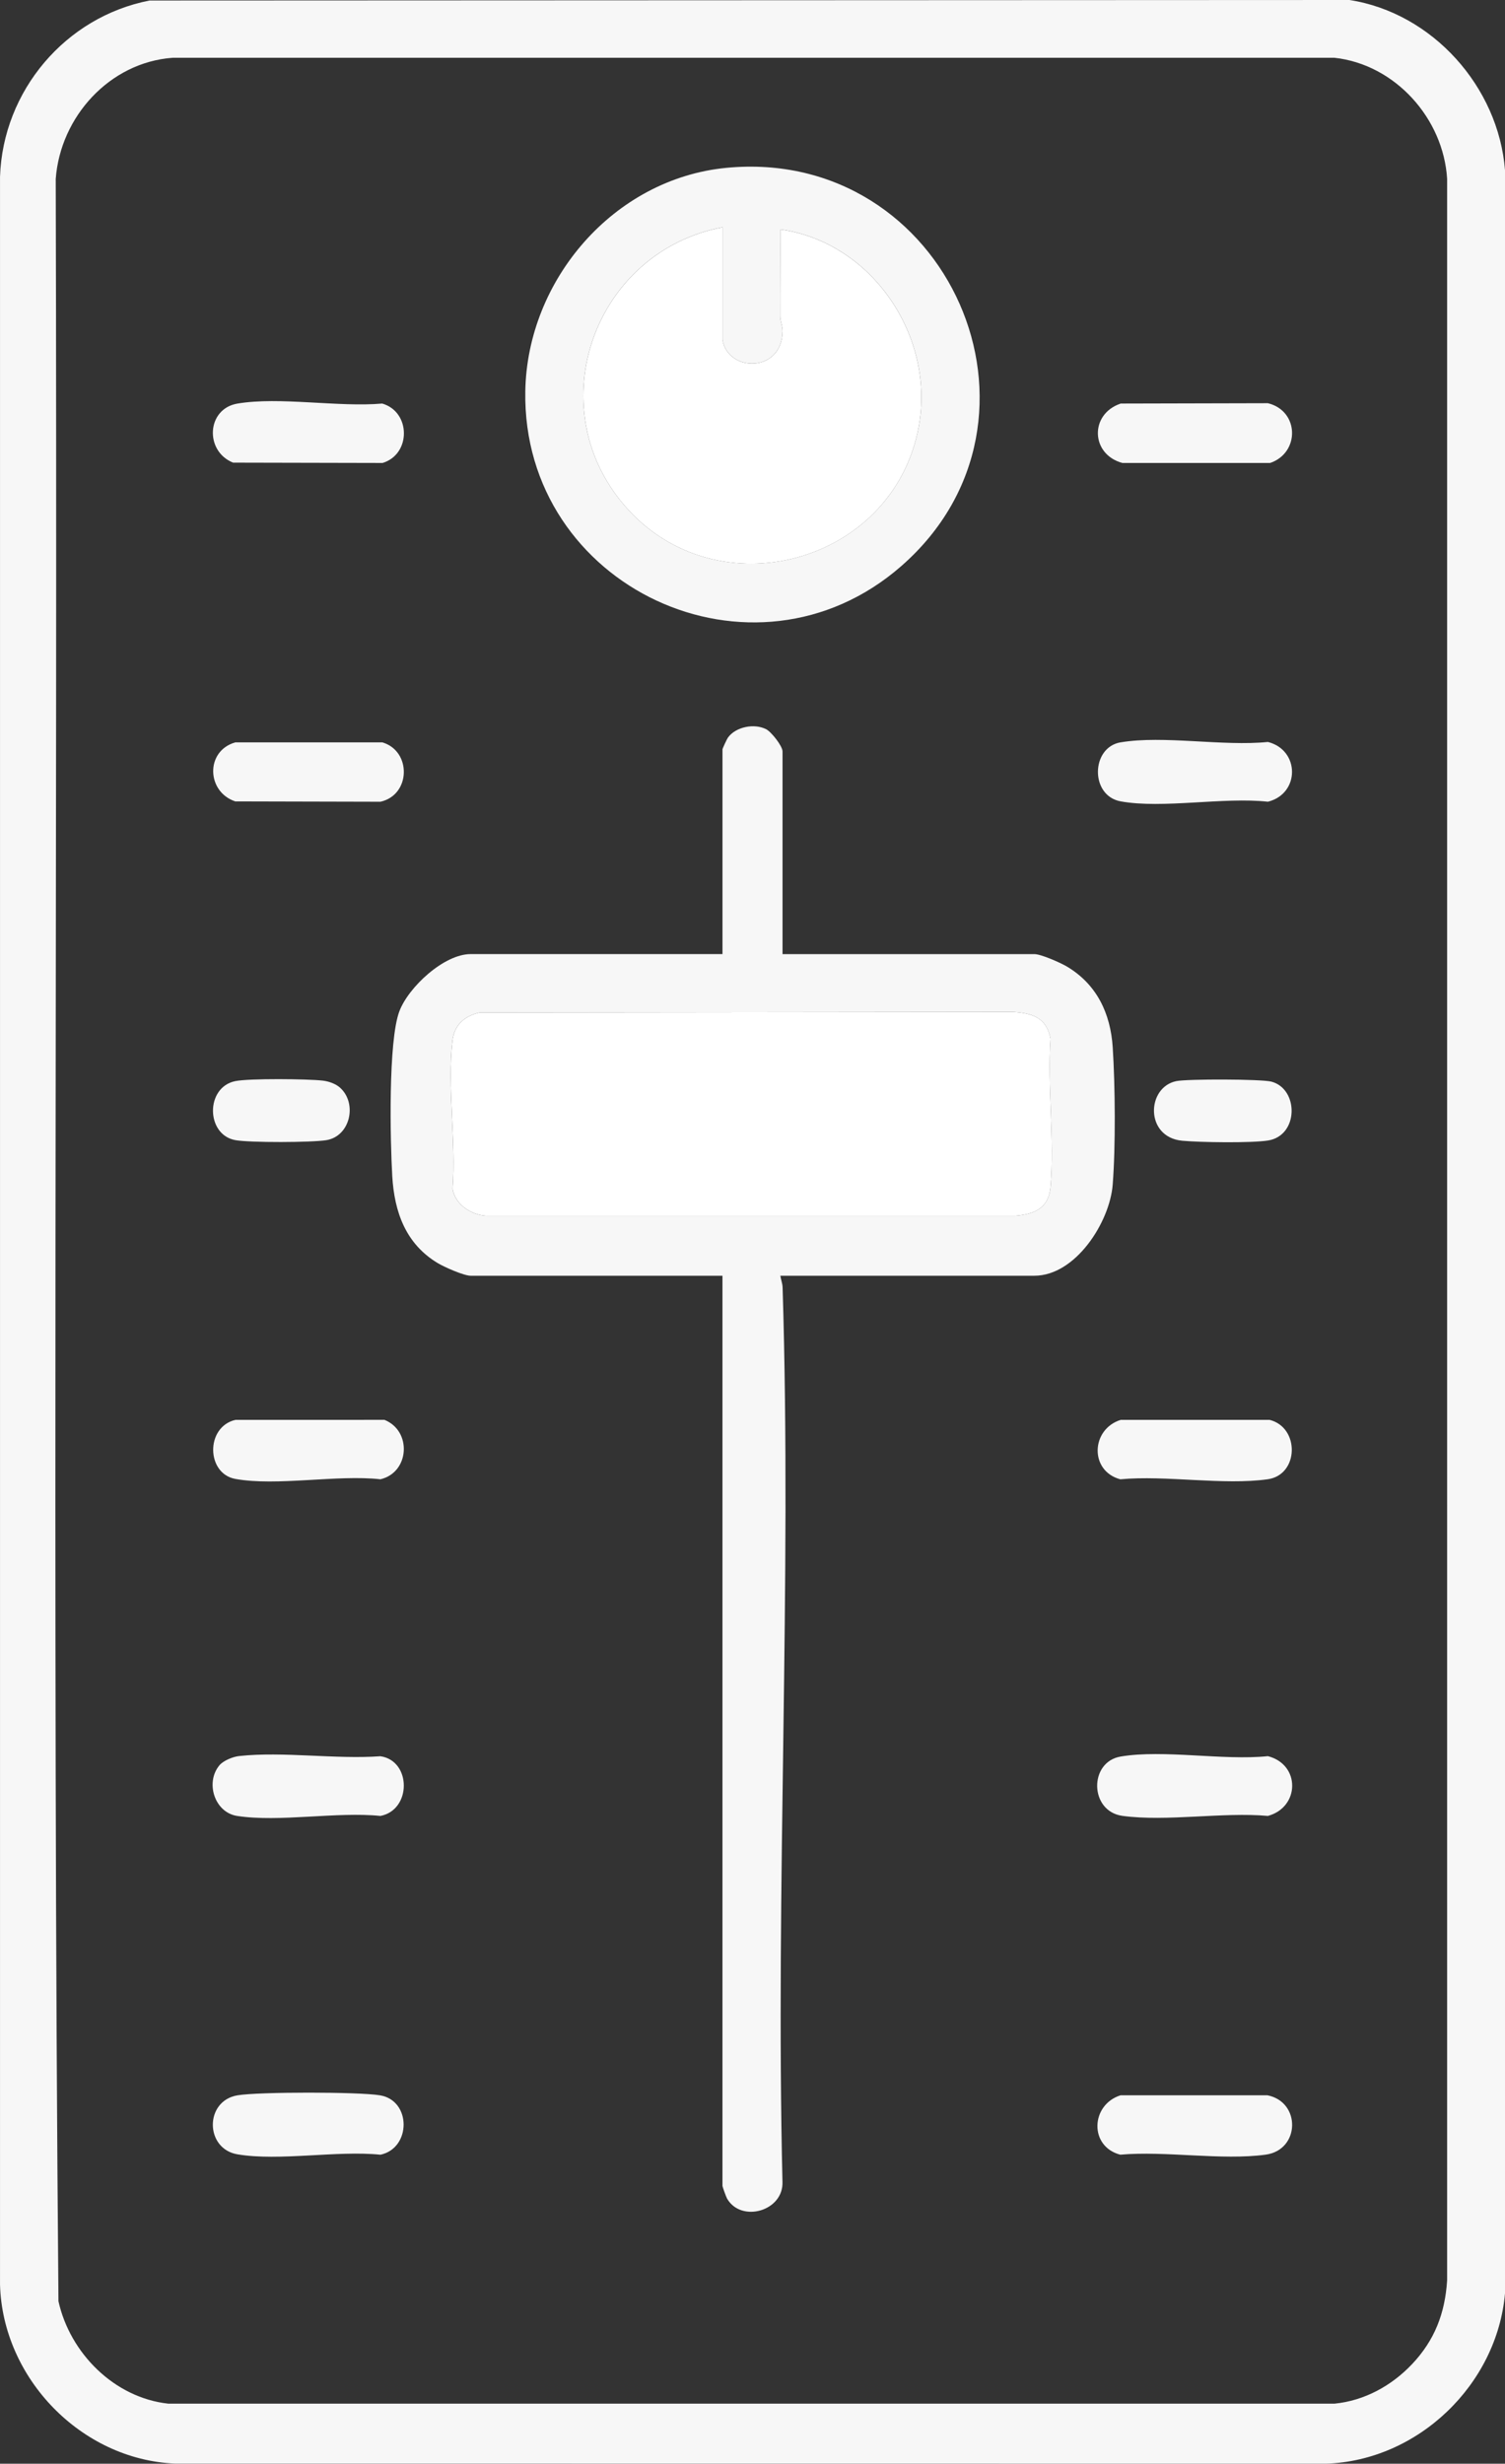 <?xml version="1.0" encoding="UTF-8"?>
<svg id="Layer_1" data-name="Layer 1" xmlns="http://www.w3.org/2000/svg" viewBox="0 0 702.08 1149.03">
  <rect x="0" y="0" width="702.08" height="1149.03" fill="#333333" stroke="none"/>
  <defs>
    <style>
      .cls-1 {
        fill: #fff;
      }

      .cls-2 {
        fill: #f7f7f7;
      }
    </style>
  </defs>
  <path class="cls-2" d="M69.8.24l559.73-.24c38.71,6,69.54,40.51,72.56,79.44v990.08c-3.7,42.65-40.59,78.1-83.5,79.5l-537.03-.05c-43.72-1.88-80.35-39.82-81.55-83.45V82.44C1.34,42.38,30.49,7.87,69.8.24ZM658.69,1102.63c10.58-11.18,15.41-23.74,16.39-39.11V83.44c-1.69-28.17-24.21-53.36-52.51-56.49H80.5c-29.39,2.16-52.36,27.52-54.5,56.5.91,329.91-1.63,660.04,1.27,989.8,5.36,24.21,26.05,45.03,51.23,47.77h544.07c13.94-1.38,26.62-8.35,36.11-18.39Z"/>
  <path class="cls-2" d="M365.04,444.98h117.5c3.11,0,12.19,4.02,15.19,5.81,13.9,8.28,20.32,21.81,21.35,37.65,1.16,17.86,1.38,46.36-.01,64.08-1.37,17.45-17.3,42.46-36.54,42.46h-118.5c.28,1.85.99,3.53,1.05,5.45,4.32,138.74-3.34,278.23-.06,417.04.62,13.8-19.31,19.34-25.86,7.88-.4-.69-2.13-5.5-2.13-5.87v-424.5h-117.5c-3.11,0-12.19-4.02-15.19-5.81-15.03-8.95-20.37-23.85-21.35-40.65-.97-16.62-1.92-62.88,3.29-76.81,4.22-11.29,20.83-26.74,33.26-26.74h117.5v-95.5c0-.34,2.06-4.8,2.54-5.46,3.68-5.11,12.35-6.73,17.84-3.91,2.4,1.23,7.63,7.83,7.63,10.37v94.5ZM223.78,472.22c-7.16,1.62-11.88,5.8-12.74,13.26-2.44,21.3,1.74,47.12.09,68.91,1.1,7.77,9.8,13.03,17.37,12.63h245.08c9.1-.72,15.66-3.61,16.5-13.5,1.88-22.06-1.5-46.71-.02-69.06-1.87-9.92-8.46-11.9-17.48-12.52l-248.81.28Z"/>
  <path class="cls-2" d="M338.83,78.28c103.29-9.94,159.74,117.32,81.68,185.68-69.06,60.47-176.98,9.8-175.46-81.46.87-51.97,41.32-99.17,93.78-104.22ZM337.04,158.48v-52.5c-59.66,11.38-85.9,83.38-45.51,130.01,42.74,49.35,125.22,27.09,137.06-36.96,7.8-42.2-21.89-86.11-64.55-92.05.08,13.5-.09,27.03-.04,40.54,0,2.37,1.1,4.52,1.07,6.9-.23,19.61-25.5,19.29-28.03,4.05Z"/>
  <path class="cls-2" d="M522.78,819.22c20.02-3.37,47.84,1.96,68.7-.18,15.31,3.95,14.89,23.83,0,27.87-21.12-1.87-47.34,2.77-67.85-.02-15.45-2.11-15.73-25.17-.85-27.67Z"/>
  <path class="cls-2" d="M522.77,662.21h69.53c14.12,3.56,13.67,25.61-.85,27.68-20.63,2.93-47.54-1.95-68.84.03-14.49-3.92-13.7-23.35.17-27.71Z"/>
  <path class="cls-2" d="M522.78,346.22c20.05-3.36,47.82,1.96,68.7-.18,14.96,3.78,15.03,24.11,0,27.87-20.51-2.29-49.17,3.38-68.7-.17-14.34-2.61-13.92-25.2,0-27.53Z"/>
  <path class="cls-2" d="M522.77,977.21h68.53c15.71,3.17,15.17,25.5-.85,27.68-20.51,2.79-46.72-1.85-67.85.02-14.66-3.84-13.8-23.33.16-27.71Z"/>
  <path class="cls-2" d="M522.77,188.21l68.71-.16c14.71,3.61,14.98,23.17,1.01,27.88h-68.88c-14.85-4.02-15.4-22.79-.84-27.71Z"/>
  <path class="cls-2" d="M102.36,823.3c1.84-2.19,6.3-4,9.18-4.31,20.54-2.22,44.95,1.58,65.91.09,14.49,2.06,14.64,25.01.03,27.84-20.39-2.07-47.27,3.03-66.87,0-10.56-1.63-14.94-15.63-8.24-23.62Z"/>
  <path class="cls-2" d="M110.78,188.22c19.59-3.3,47.11,1.78,67.53-.01,13.37,3.87,13.54,23.63.17,27.71l-69.73-.15c-13.37-5.31-12.43-25.12,2.03-27.55Z"/>
  <path class="cls-2" d="M109.77,662.21l69.56-.02c12.89,5.13,11.79,24.5-1.85,27.72-20.23-2.24-48.42,3.33-67.7-.17-13.57-2.46-13.98-24.21,0-27.53Z"/>
  <path class="cls-2" d="M109.78,346.22h68.53c13.72,3.97,13.42,24.52-.84,27.7l-67.71-.16c-13.45-4.46-14.03-23.52,0-27.53Z"/>
  <path class="cls-2" d="M110.78,977.22c9.87-1.66,56.65-1.66,66.52,0,14.67,2.46,14.57,24.65.18,27.7-20.26-2.07-47.24,3.1-66.7-.18-15.22-2.56-15.43-24.92,0-27.52Z"/>
  <path class="cls-2" d="M548.77,504.21c5.04-1.03,39.62-.98,44.3.24,12.87,3.35,12.89,25.23-1.59,27.47-7.93,1.23-31.53.89-39.97.1-17.48-1.64-16.74-24.96-2.73-27.81Z"/>
  <path class="cls-2" d="M158.69,507.33c8.06,7.31,4.73,22.55-6.39,24.41-6.83,1.14-35.83,1.22-42.52,0-13.76-2.5-14.04-24.68,0-27.53,6.41-1.3,33.65-1.04,40.77-.23,2.8.32,6.06,1.46,8.15,3.35Z"/>
  <path class="cls-1" d="M223.78,472.22l248.81-.28c9.02.62,15.61,2.6,17.48,12.52-1.48,22.35,1.9,47,.02,69.06-.84,9.89-7.4,12.79-16.5,13.5h-245.08c-7.57.4-16.26-4.85-17.37-12.63,1.65-21.79-2.53-47.61-.09-68.91.85-7.46,5.58-11.64,12.74-13.26Z"/>
  <path class="cls-1" d="M337.04,158.48c2.53,15.24,27.8,15.55,28.03-4.05.03-2.38-1.06-4.54-1.07-6.9-.05-13.51.12-27.04.04-40.54,42.66,5.95,72.35,49.86,64.55,92.05-11.84,64.06-94.32,86.31-137.06,36.96-40.38-46.63-14.15-118.63,45.51-130.01v52.5Z"/>
</svg>